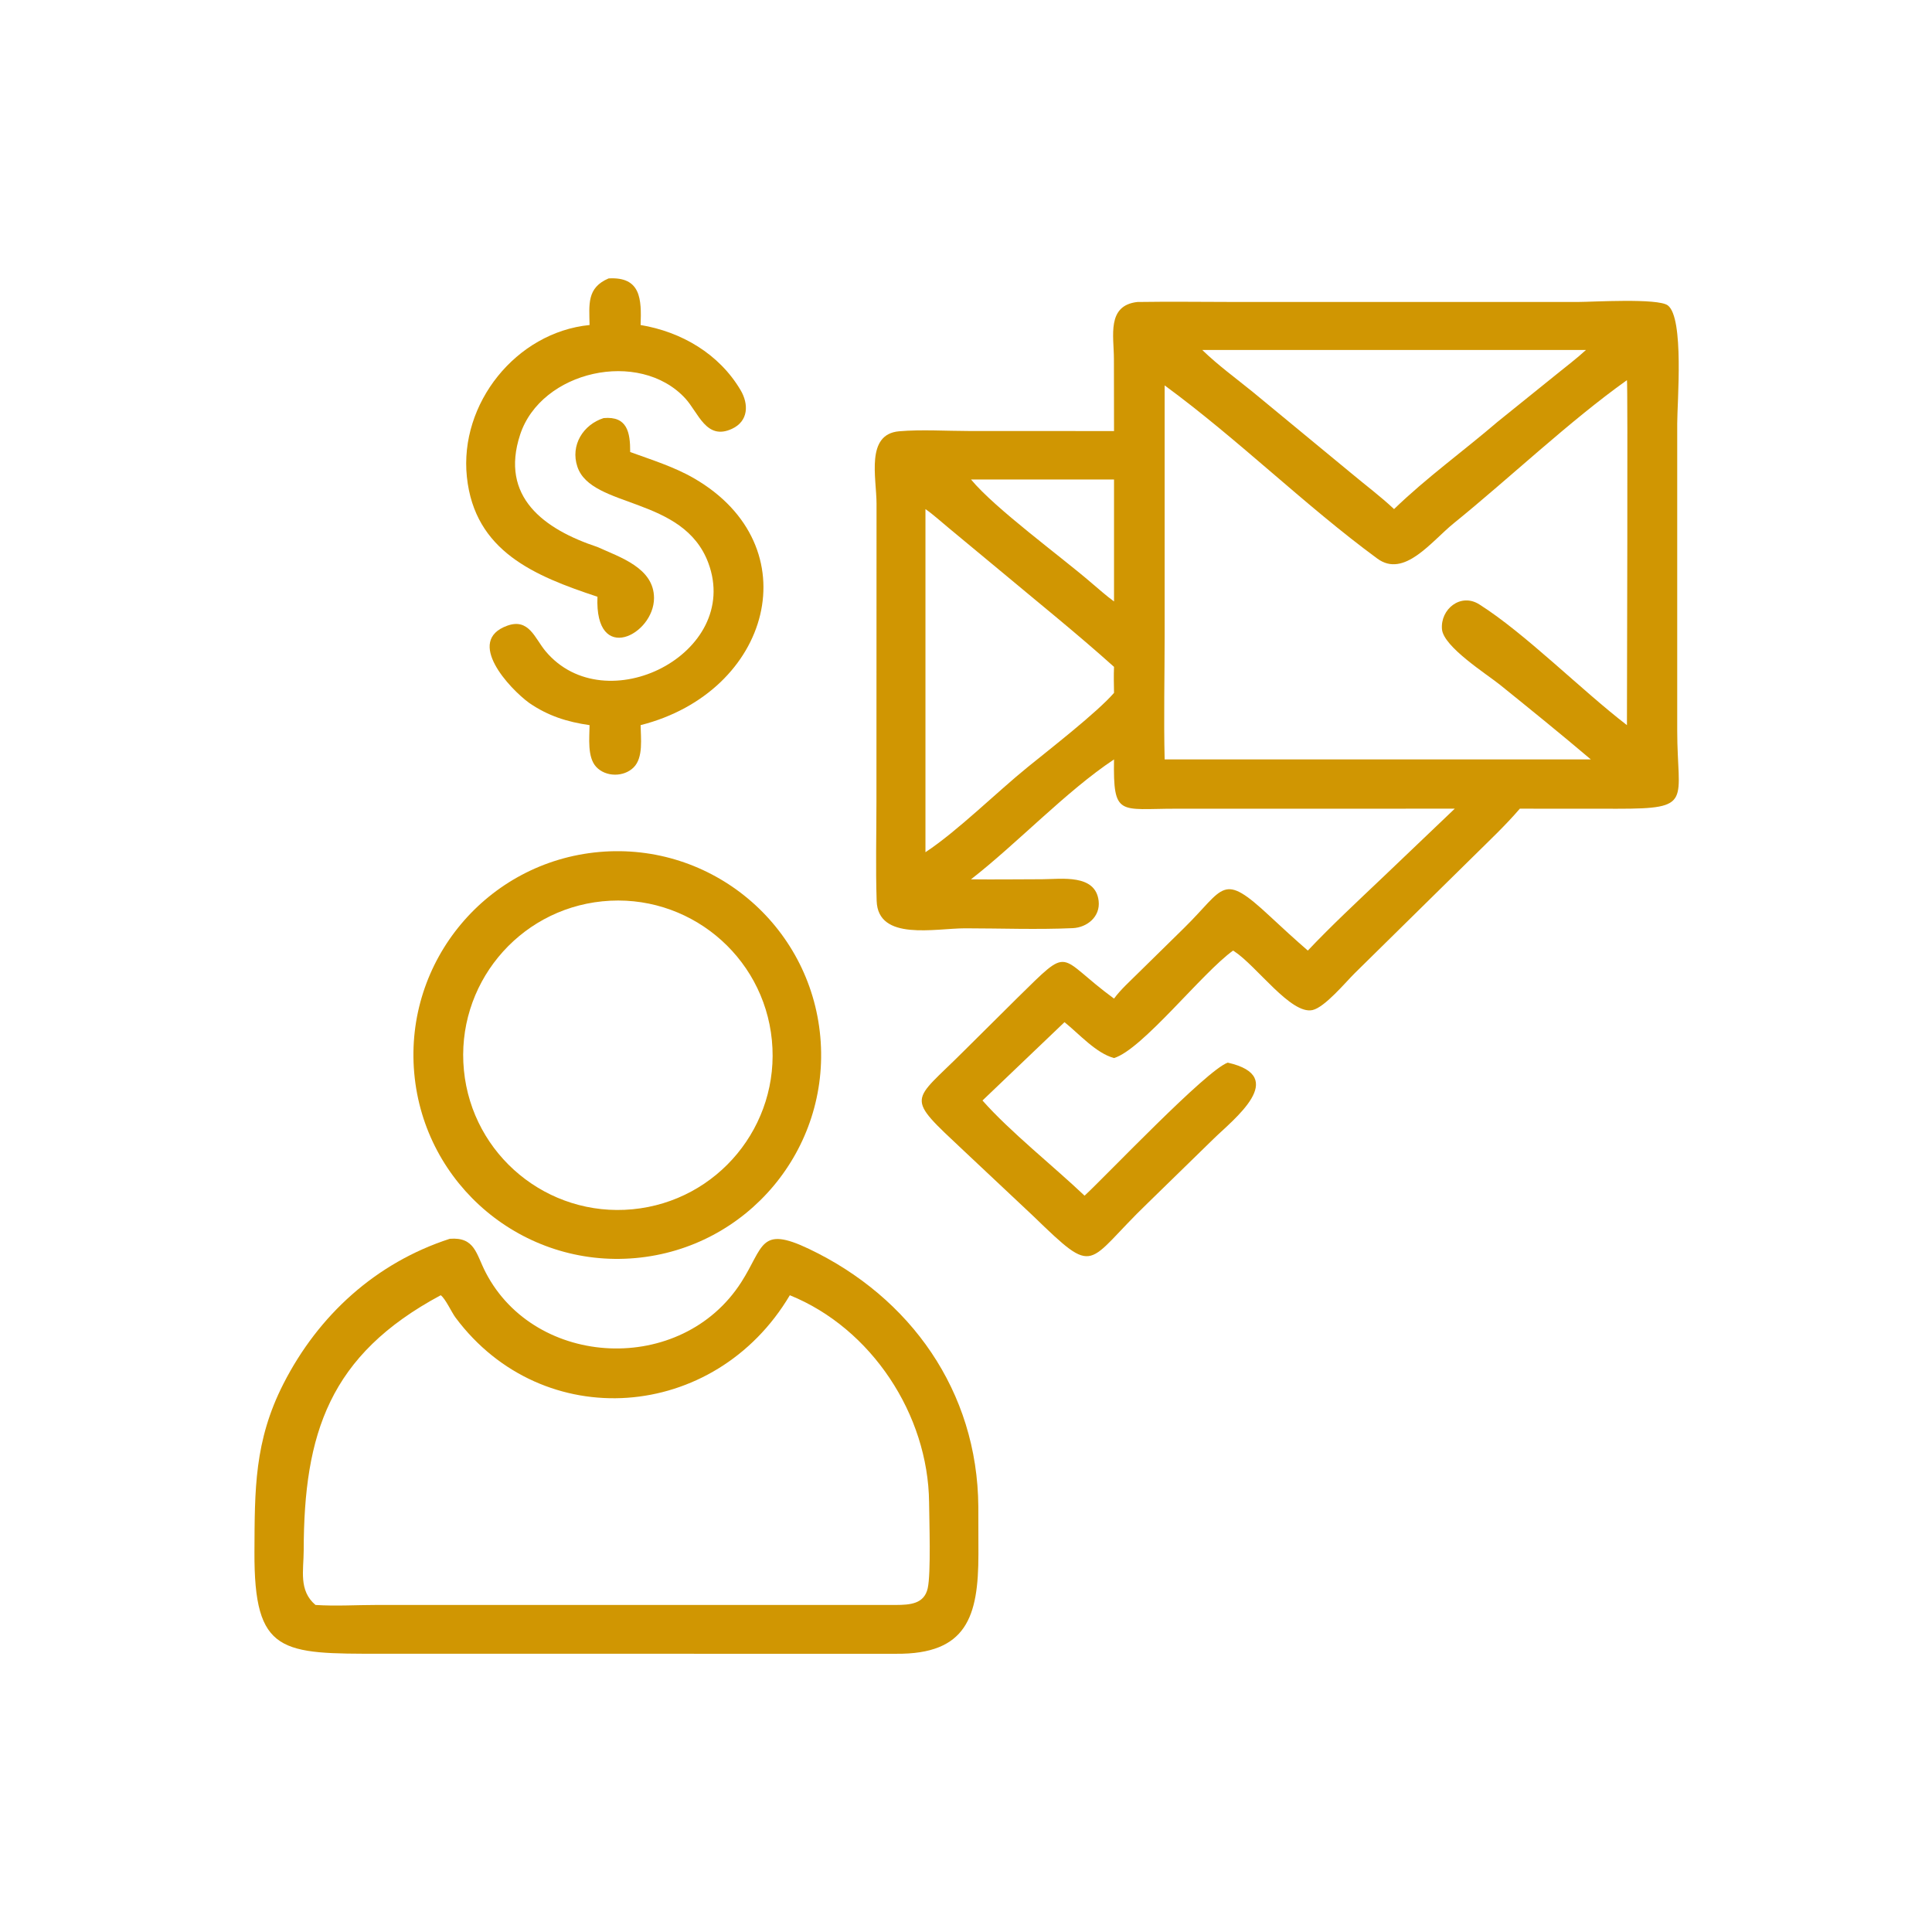 <svg xmlns="http://www.w3.org/2000/svg" width="1024" height="1024"><path fill="#D09602" d="M312.482 172.265c-.18-10.912-1.536-19.767 10.102-24.701 17.118-.978 17.474 10.961 16.95 24.7 21.702 3.622 41.602 15.275 52.978 34.488 4.422 7.466 4.198 16.47-4.538 20.528-13.662 6.348-17.758-8.562-24.82-16.186-24.334-26.274-76.35-14.602-87.474 19.272-10.834 32.994 12.604 50.14 40.986 59.554 11.866 5.432 29.966 11.04 29.976 27.062.012 19.484-31.528 35.782-29.976-.696-33.33-11.042-65.074-24.024-69.212-63.54-4.058-38.744 26.014-76.592 65.028-80.481"/><path fill="#D09602" d="m590.458 228.468-.058-38.244c-.024-12.142-3.942-28.303 12.426-30.165 17.89-.29 35.84-.002 53.738-.003l179.916-.011c7.34 0 42.26-2.137 47.494 1.823 8.738 6.614 4.984 51.366 4.986 62.708v162.532c.006 37.844 8.93 41.574-31.66 41.542l-51.752-.034c-7.668 8.944-16.376 17.104-24.742 25.386l-62.702 61.746c-4.742 4.654-15.912 18.19-22.484 19.618-11.386 2.476-29.52-23.318-41.394-31.116l-.654-.424c-16.398 11.756-48.1 52.448-63.114 56.966-9.56-2.584-18.482-12.784-26.252-19.022l-43.466 41.522c14.512 16.454 37.72 34.88 54.104 50.448 11.734-10.846 64.528-66.538 75.89-70.516 32.784 7.372 3.048 30.038-7.568 40.444l-34.77 33.922c-33.562 32.25-26.71 39.894-60.748 6.944l-36.626-34.424c-31.79-29.852-28.05-25.05-.168-53.028l28.292-28.088c29.252-28.676 20.444-22.296 51.312.284 3.66-4.95 8.252-8.982 12.588-13.316l24.52-24.084c21.832-21.414 19.86-30.168 45.554-6.208 6.596 6.152 13.246 12.248 20.058 18.156 12.656-13.374 26.25-25.99 39.59-38.682l38.288-36.528-147.928.018c-29.798-.006-33.152 4.384-32.67-26.124-25.364 16.868-50.976 44.202-75.814 63.554 12.576.142 25.168-.022 37.746-.052 10.14-.024 28.27-2.94 29.92 11.51.956 8.37-6.136 14.074-13.728 14.414-18.858.842-38.092.102-56.986.09-15.99-.012-46.226 6.916-46.942-14.494-.586-17.53-.116-35.23-.118-52.778l.052-157.832c-.02-13.702-5.922-36.784 11.99-38.336 11.69-1.014 25.422-.142 37.282-.14zm46.778-42.962c8.258 8.03 17.904 15.034 26.84 22.302l52.334 43.188c7.426 6.228 15.43 12.192 22.47 18.834 17.15-16.608 36.814-30.77 54.942-46.32l31.198-25.151c5.188-4.222 10.646-8.321 15.56-12.853zm225.074 15.988c-30.376 21.638-62.212 51.892-91.706 75.776-11.982 9.702-26.332 29.276-40.596 18.794-38.554-28.328-73.424-62.948-112.724-91.794l.002 131.908c-.002 22.076-.526 44.272-.002 66.332h225.89c-15.842-13.432-32.002-26.526-48.17-39.564-7.012-5.654-29.916-20.084-30.726-29.432-.924-10.646 9.91-19.396 19.716-13.212 24.2 15.26 54.204 45.52 78.316 64.04-.002-17.116.538-181.74 0-182.848M535.754 254.13h-21.11c12.918 15.568 47.514 40.712 64.026 54.968 3.872 3.272 7.688 6.698 11.788 9.682v-64.65zm-45.242 15.7v181.864c16.944-11.168 37.768-31.81 54.298-45.206 11.422-9.268 36.73-28.948 45.648-39.244-.084-4.6-.204-9.19 0-13.788-19.734-17.714-40.444-34.332-60.784-51.348l-26.894-22.312c-4.026-3.294-8.018-6.994-12.268-9.966"/><path fill="#D09602" d="M280.514 372.592c-10.412-7.578-34.056-32.872-11.684-40.952 11.534-4.166 14.62 6.684 20.312 13.488 31.726 37.912 104.082 1.25 86.306-46.706-13.192-35.588-61.948-28.798-69.418-51.038-3.822-11.384 3.064-22.342 13.89-25.786 12.538-1.164 14.134 7.564 14.09 17.988 11.35 4.128 23.332 7.852 33.81 13.912 62.138 35.932 40.898 113.306-28.286 130.844.084 6.846 1.55 17.198-3.702 22.412-5.228 5.19-14.79 5.142-19.842-.304-4.812-5.186-3.55-15.502-3.508-22.108-11.946-1.73-21.968-4.89-31.968-11.75"/><path fill="#D09602" d="M336.746 666.808c-59.436 5.286-111.904-38.612-117.19-98.048s38.612-111.904 98.048-117.188c59.436-5.286 111.902 38.61 117.188 98.046s-38.61 111.904-98.046 117.19m-17.472-189.094c-44.968 4.534-77.788 44.598-73.384 89.58 4.404 44.98 44.372 77.918 89.364 73.644 45.18-4.29 78.282-44.46 73.86-89.626s-44.688-78.152-89.84-73.598"/><path fill="#D09602" d="m474.926 876.536-272.768-.014c-53.07.014-67.54.328-67.294-53.962.15-33.018-.153-58.746 15.422-89.244 18.549-36.32 48.977-64.024 88.108-76.728 13.364-1.032 13.912 8.002 19.052 17.9 26.358 50.75 103.766 54.662 135.494 5.018 11.966-18.726 9.68-30.018 35.814-17.572 53.806 25.628 89.33 75.48 89.774 136.56l.052 25.226c-.012 33.13-6.17 53.136-43.654 52.816m-241.34-190.032c-59.128 31.696-72.51 73.314-72.62 135.242-.02 10.556-2.777 21.234 6.241 28.914 10.57.7 21.551.008 32.167.002l275.552-.002c7.222-.052 14.884-.434 16.774-8.818 1.78-7.894.832-35.71.732-45.592-.476-46.462-30.508-92.218-73.804-109.746-39.798 67.084-130.866 73.882-177.172 11.868-2.136-2.862-5.392-10.136-7.87-11.868"/></svg>
